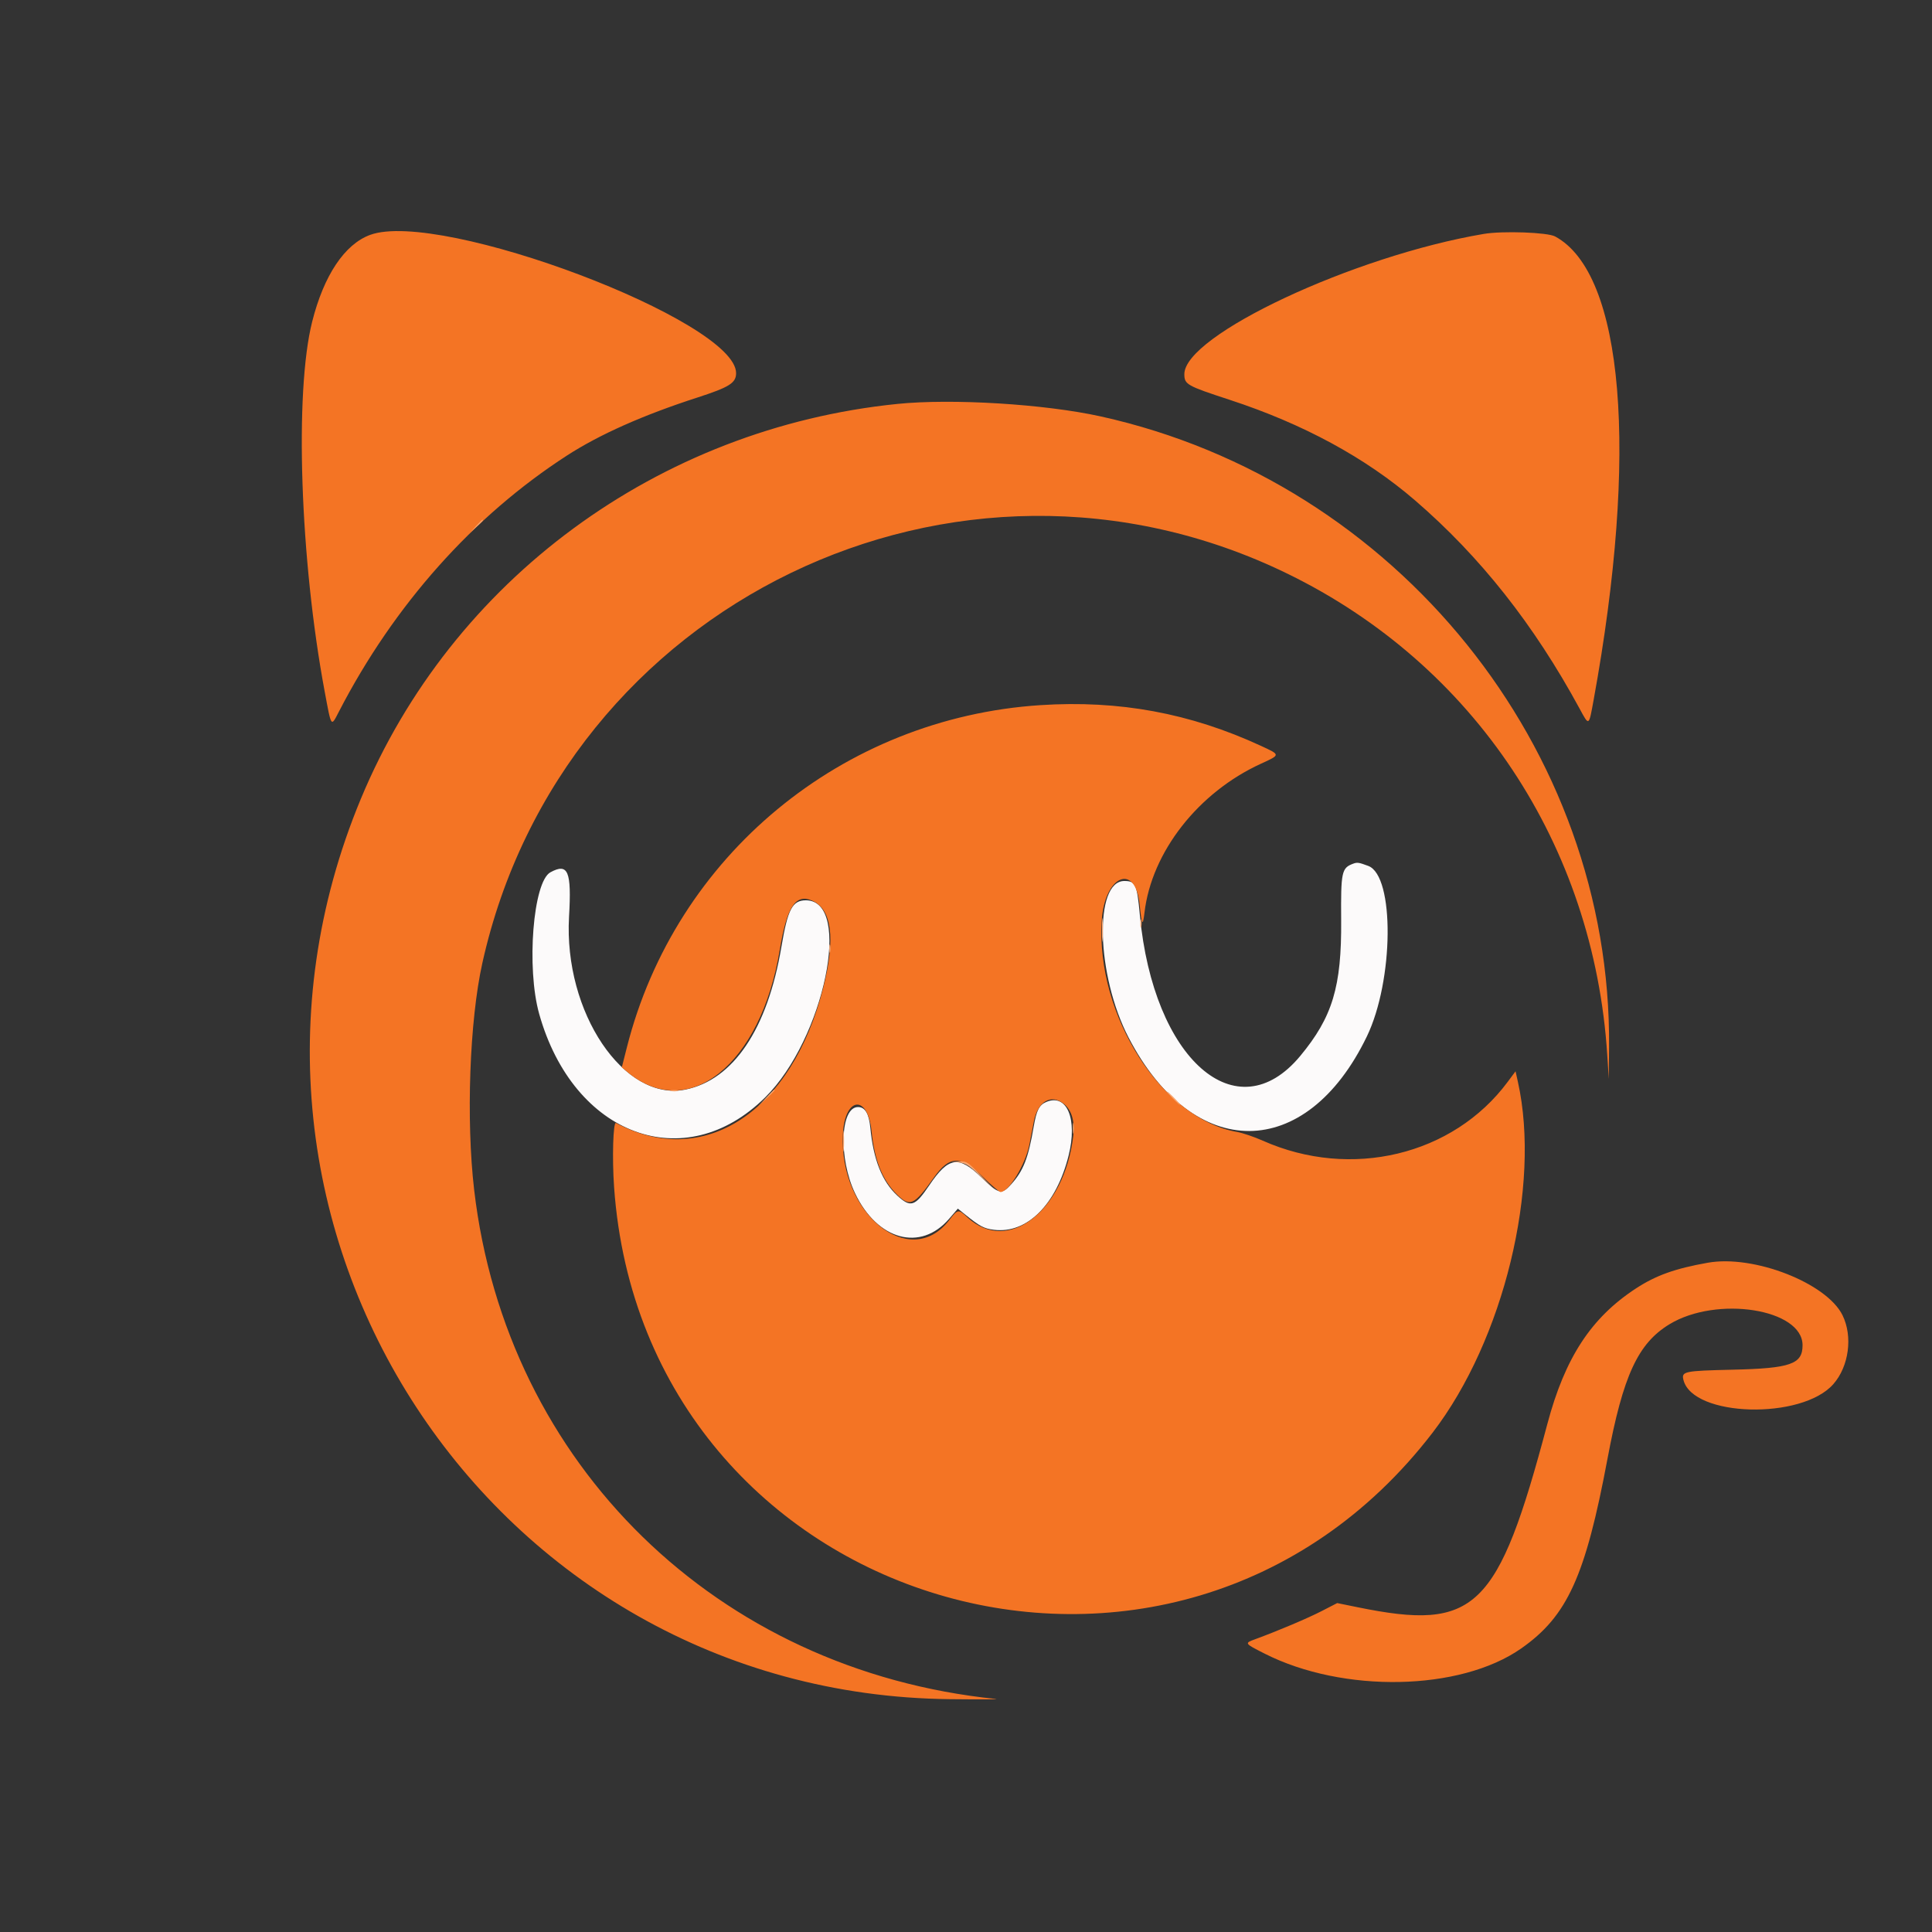 <svg id="svg" version="1.1" xmlns="http://www.w3.org/2000/svg" xmlns:xlink="http://www.w3.org/1999/xlink" width="16" height="16" viewBox="0, 0, 400,400"><rect x="0" y="0" width="400" height="400" fill="#333333" stroke="none"/><g id="svgg"><path id="path0" d="M280.155 178.819 C 277.763 179.709,277.599 180.482,277.673 190.551 C 277.774 204.293,275.881 210.569,269.210 218.616 C 256.035 234.508,238.772 219.325,235.990 189.400 C 235.402 183.074,235.093 182.400,232.786 182.400 C 226.451 182.400,226.977 201.957,233.657 214.811 C 247.111 240.697,270.415 240.597,282.987 214.600 C 288.589 203.017,288.771 181.327,283.285 179.280 C 281.324 178.548,281.009 178.502,280.155 178.819 M113.955 180.600 C 110.365 182.551,108.953 200.367,111.632 209.914 C 118.721 235.177,141.763 243.689,158.427 227.200 C 170.663 215.093,176.592 186.400,166.858 186.400 C 164.051 186.400,163.107 188.195,161.775 196.068 C 158.901 213.060,151.836 223.563,141.921 225.584 C 129.205 228.175,116.679 209.582,117.814 189.800 C 118.356 180.351,117.624 178.606,113.955 180.600 M216.590 228.162 C 215.146 228.787,214.593 229.884,214.013 233.267 C 212.893 239.809,211.877 242.405,209.339 245.214 C 207.369 247.395,206.780 247.259,203.225 243.800 C 198.468 239.170,196.394 239.482,192.380 245.430 C 189.438 249.790,188.537 250.080,185.795 247.553 C 182.626 244.631,180.823 240.100,180.190 233.464 C 179.913 230.569,179.096 229.200,177.644 229.200 C 173.956 229.200,173.587 239.809,177.024 247.043 C 181.655 256.789,190.580 259.215,196.505 252.338 L 198.313 250.239 199.778 251.419 C 202.881 253.920,203.696 254.354,205.779 254.615 C 212.618 255.469,218.693 249.432,221.244 239.246 C 223.140 231.677,220.883 226.303,216.590 228.162 " stroke="none" fill="#fcfafa" fill-rule="evenodd"></path><path id="path1" d="M76.636 48.629 C 71.349 50.566,67.039 57.023,64.628 66.617 C 60.955 81.238,62.121 115.819,67.208 143.100 C 68.636 150.756,68.500 150.565,70.188 147.299 C 81.562 125.282,97.995 106.836,117.400 94.303 C 124.151 89.943,133.136 85.947,144.357 82.315 C 151.020 80.159,152.400 79.289,152.400 77.249 C 152.400 66.423,91.185 43.299,76.636 48.629 M307.200 48.430 C 280.234 52.986,245.162 69.422,245.206 77.480 C 245.218 79.597,245.692 79.865,254.600 82.782 C 269.830 87.769,282.706 94.754,292.966 103.595 C 306.451 115.214,317.605 129.329,327.028 146.697 C 329.029 150.385,328.935 150.443,329.946 144.900 C 339.284 93.710,336.199 56.628,321.963 48.951 C 320.383 48.099,311.098 47.771,307.200 48.430 M185.800 83.627 C 136.235 88.655,93.537 120.084,74.706 165.400 C 37.986 253.766,101.410 350.750,196.600 351.793 C 202.760 351.861,207.080 351.842,206.200 351.752 C 148.499 345.858,104.817 303.243,98.170 246.361 C 96.476 231.866,97.217 211.314,99.864 199.400 C 116.419 124.867,198.109 85.378,266.600 118.799 C 305.223 137.646,330.004 174.962,332.767 218.438 L 333.083 223.400 333.140 216.800 C 333.676 155.008,289.151 99.764,227.890 86.214 C 216.304 83.651,197.158 82.475,185.800 83.627 M215.400 145.992 C 174.322 148.666,139.840 177.191,129.798 216.808 L 128.739 220.986 129.869 221.930 C 142.489 232.459,157.512 220.451,161.435 196.699 C 162.907 187.789,164.687 185.028,168.060 186.425 C 172.220 188.148,173.031 194.265,170.453 204.461 C 163.926 230.273,145.635 242.224,127.538 232.499 C 126.939 232.178,126.714 239.797,127.144 245.837 C 133.370 333.293,243.207 366.188,296.623 296.593 C 311.335 277.426,319.073 245.563,314.262 223.970 L 313.778 221.800 312.143 224.000 C 300.840 239.211,279.687 244.283,261.437 236.160 C 259.656 235.367,257.255 234.555,256.100 234.354 C 240.568 231.654,226.872 210.269,228.097 190.630 C 228.684 181.227,235.087 178.529,235.956 187.319 C 236.378 191.580,236.603 191.942,236.957 188.931 C 238.429 176.399,248.087 164.055,261.058 158.124 C 265.147 156.255,265.147 156.308,261.100 154.437 C 246.414 147.646,231.715 144.929,215.400 145.992 M220.362 228.629 C 221.905 229.928,222.558 232.243,222.208 235.178 C 220.347 250.798,208.689 259.782,200.307 252.056 C 198.382 250.281,198.333 250.289,196.473 252.679 C 188.326 263.148,173.700 251.257,174.510 234.824 C 174.894 227.038,179.665 226.514,180.441 234.173 C 181.053 240.204,182.662 244.262,185.612 247.212 C 188.390 249.990,189.215 249.623,193.383 243.753 C 196.604 239.216,198.897 239.181,203.424 243.600 C 205.227 245.360,206.898 246.800,207.138 246.800 C 208.854 246.800,212.323 241.085,213.132 236.926 C 213.381 235.647,213.788 233.531,214.036 232.225 C 214.842 227.989,217.682 226.374,220.362 228.629 M353.600 261.431 C 346.790 262.640,342.852 264.049,338.694 266.765 C 329.429 272.815,324.009 281.107,320.367 294.800 C 310.113 333.345,305.555 337.748,281.074 332.760 L 276.855 331.900 273.665 333.542 C 270.727 335.055,264.570 337.662,259.866 339.384 C 257.607 340.211,257.622 340.234,261.800 342.352 C 278.082 350.608,302.309 350.133,314.929 341.309 C 324.501 334.617,328.244 326.391,332.818 302.000 C 336.045 284.793,339.112 278.142,345.647 274.171 C 355.469 268.205,373.200 271.003,373.200 278.520 C 373.200 282.436,370.716 283.304,358.719 283.581 C 348.673 283.813,348.096 283.934,348.541 285.706 C 350.470 293.393,373.033 294.019,379.575 286.567 C 382.806 282.888,383.631 276.700,381.478 272.315 C 378.197 265.634,363.108 259.743,353.600 261.431 " stroke="none" fill="#f47424" fill-rule="evenodd"></path><path id="path2" d="M98.575 108.900 L 97.400 110.200 98.700 109.025 C 99.912 107.930,100.184 107.600,99.875 107.600 C 99.806 107.600,99.221 108.185,98.575 108.900 M228.146 192.600 C 228.147 194.800,228.214 195.649,228.295 194.487 C 228.376 193.324,228.376 191.524,228.293 190.487 C 228.211 189.449,228.145 190.400,228.146 192.600 M236.093 191.200 C 236.093 191.970,236.175 192.285,236.276 191.900 C 236.376 191.515,236.376 190.885,236.276 190.500 C 236.175 190.115,236.093 190.430,236.093 191.200 M171.693 196.400 C 171.693 197.170,171.775 197.485,171.876 197.100 C 171.976 196.715,171.976 196.085,171.876 195.700 C 171.775 195.315,171.693 195.630,171.693 196.400 M138.900 225.876 C 139.285 225.976,139.915 225.976,140.300 225.876 C 140.685 225.775,140.370 225.693,139.600 225.693 C 138.830 225.693,138.515 225.775,138.900 225.876 M158.581 227.300 L 157.000 229.000 158.700 227.419 C 160.281 225.948,160.584 225.600,160.281 225.600 C 160.216 225.600,159.451 226.365,158.581 227.300 M242.800 227.400 C 243.546 228.170,244.247 228.800,244.357 228.800 C 244.467 228.800,243.946 228.170,243.200 227.400 C 242.454 226.630,241.753 226.000,241.643 226.000 C 241.533 226.000,242.054 226.630,242.800 227.400 M222.109 233.600 C 222.109 234.590,222.187 234.995,222.282 234.500 C 222.378 234.005,222.378 233.195,222.282 232.700 C 222.187 232.205,222.109 232.610,222.109 233.600 M174.542 236.200 C 174.541 238.180,174.608 239.040,174.692 238.112 C 174.776 237.184,174.777 235.564,174.695 234.512 C 174.612 233.460,174.543 234.220,174.542 236.200 M198.600 240.690 C 199.946 240.822,200.677 241.303,203.200 243.723 L 206.200 246.600 203.210 243.500 C 200.395 240.582,200.126 240.404,198.610 240.467 L 197.000 240.534 198.600 240.690 " stroke="none" fill="#f8a670" fill-rule="evenodd"></path></g></svg>